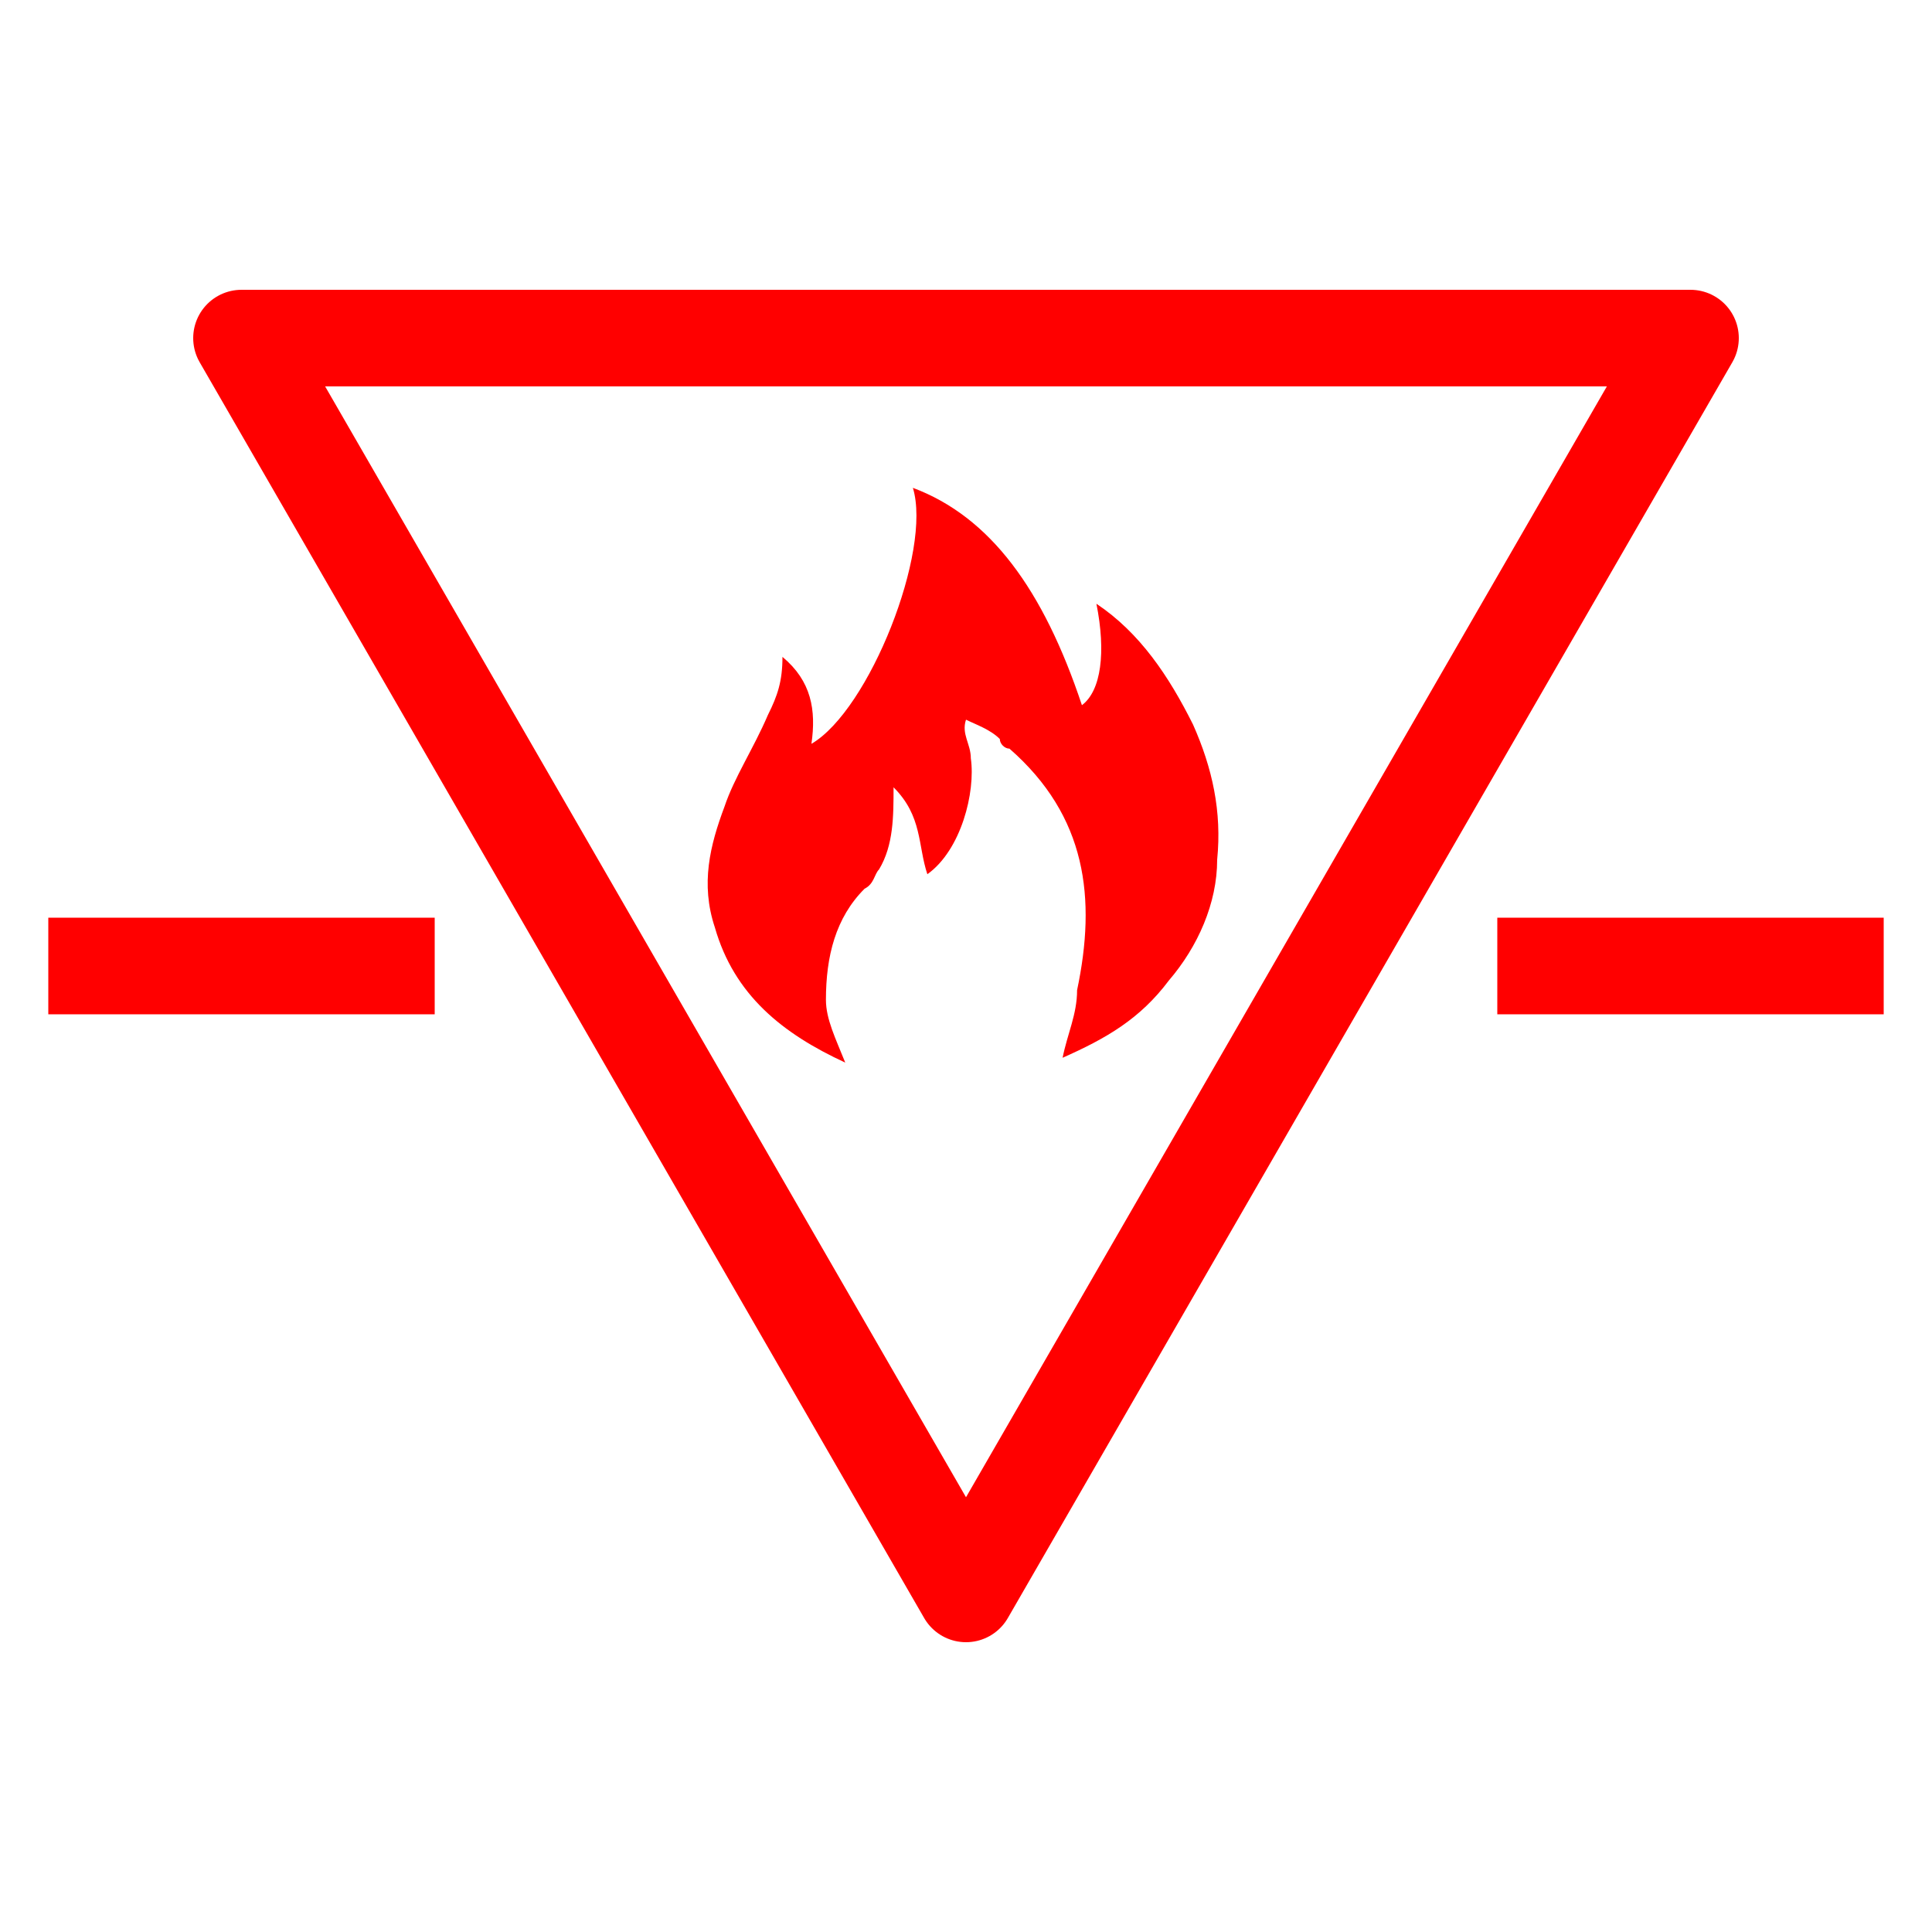 <?xml version="1.0" encoding="utf-8"?>
<!-- Generator: Adobe Illustrator 28.0.0, SVG Export Plug-In . SVG Version: 6.00 Build 0)  -->
<svg version="1.2" baseProfile="tiny" id="Layer_1" xmlns="http://www.w3.org/2000/svg" xmlns:xlink="http://www.w3.org/1999/xlink"
	 x="0px" y="0px" viewBox="0 0 40 40" overflow="visible" xml:space="preserve">
<polygon fill="none" stroke="#FF0000" stroke-width="2" stroke-linejoin="round" stroke-miterlimit="10" points="20,33 5,7 35,7 "/>
<line fill="none" stroke="#FF0000" stroke-width="2" stroke-miterlimit="10" x1="9" y1="20" x2="1" y2="20"/>
<line fill="none" stroke="#FF0000" stroke-width="2" stroke-miterlimit="10" x1="31" y1="20" x2="39" y2="20"/>
<g>
	<path fill="#FF0000" d="M17.5,22c-1.3-0.6-2.3-1.4-2.7-2.8c-0.3-0.9-0.1-1.7,0.2-2.5c0.2-0.6,0.6-1.2,0.9-1.9c0.2-0.4,0.3-0.7,0.3-1.2
		c0.6,0.5,0.7,1.1,0.6,1.8c1.2-0.7,2.5-4,2.1-5.3c1.6,0.6,2.7,2.1,3.5,4.5c0.4-0.3,0.5-1.1,0.3-2.1c0.9,0.6,1.5,1.5,2,2.5
		c0.4,0.9,0.6,1.8,0.5,2.8c0,0.9-0.4,1.8-1,2.5c-0.6,0.8-1.3,1.2-2.2,1.6c0.1-0.5,0.3-0.9,0.3-1.4c0.4-1.9,0.2-3.6-1.4-5
		c-0.1,0-0.2-0.1-0.2-0.2c-0.2-0.2-0.5-0.3-0.7-0.4c-0.1,0.3,0.1,0.5,0.1,0.8c0.1,0.7-0.2,1.9-0.9,2.4c-0.2-0.6-0.1-1.2-0.7-1.8
		c0,0.6,0,1.2-0.3,1.7c-0.1,0.1-0.1,0.3-0.3,0.4c-0.6,0.6-0.8,1.4-0.8,2.3C17.1,21.1,17.3,21.5,17.5,22z"/>
</g>
</svg>
